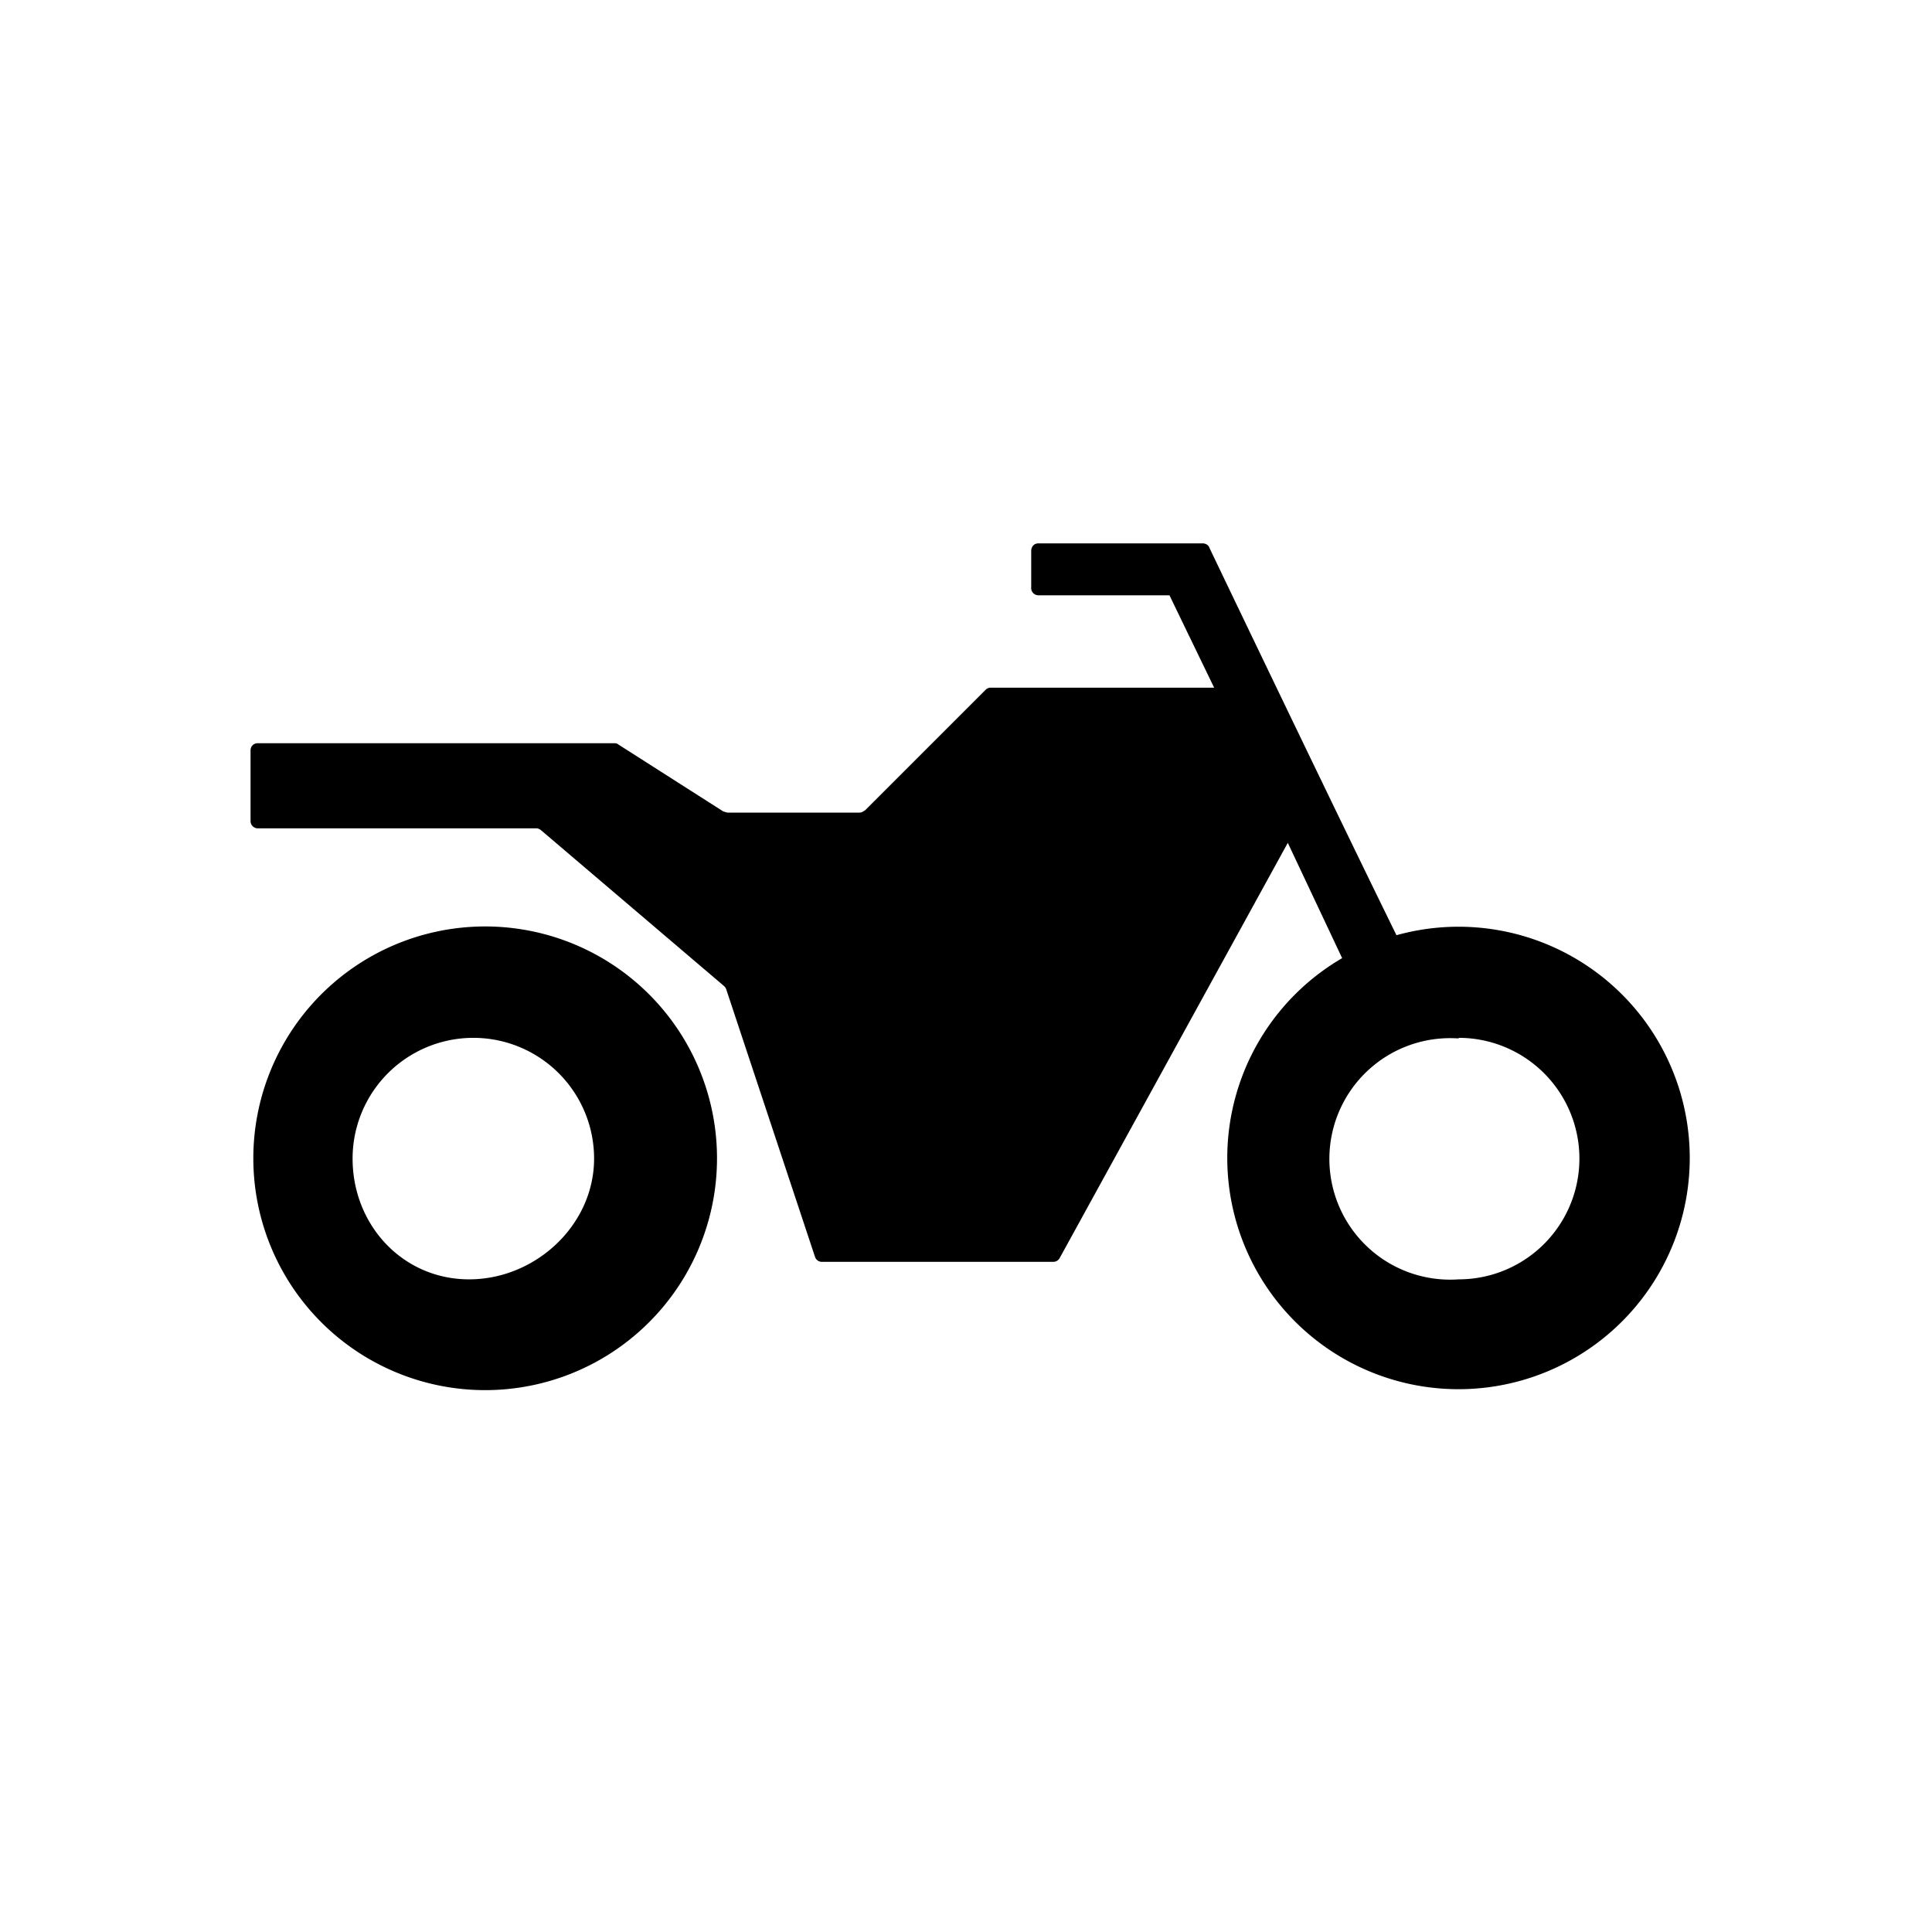 <svg xmlns="http://www.w3.org/2000/svg" viewBox="0 0 32 32">
    <title>Motorcycle</title>
    <path fill="#000" fill-rule="evenodd" d="M7.77 21.19c-1.1 0-1.93-.9-1.93-2a2 2 0 114 0c0 1.1-.97 2-2.07 2m.07-5.84a3.84 3.84 0 110 7.67 3.84 3.84 0 010-7.67zM19.92 9c.05 0 .1.03.11.07 0 0 2.01 4.2 3.1 6.42a3.83 3.83 0 11-.9.38l-.9-1.91-3.78 6.88a.12.12 0 01-.1.06h-3.83a.12.12 0 01-.12-.08l-1.47-4.43a.13.13 0 00-.04-.06l-3.03-2.58a.12.12 0 00-.08-.03H4.27a.12.12 0 01-.12-.12v-1.17c0-.07.05-.12.12-.12h5.9c.02 0 .05 0 .07.02l1.74 1.11.07.02h2.18c.04 0 .07-.02.1-.04l2-2a.12.12 0 01.08-.03h3.7l-.74-1.53H17.2a.12.12 0 01-.12-.13v-.6c0-.08.05-.13.12-.13zm4.24 8.2a2 2 0 100 3.99 2 2 0 000-4z"/>
</svg>

